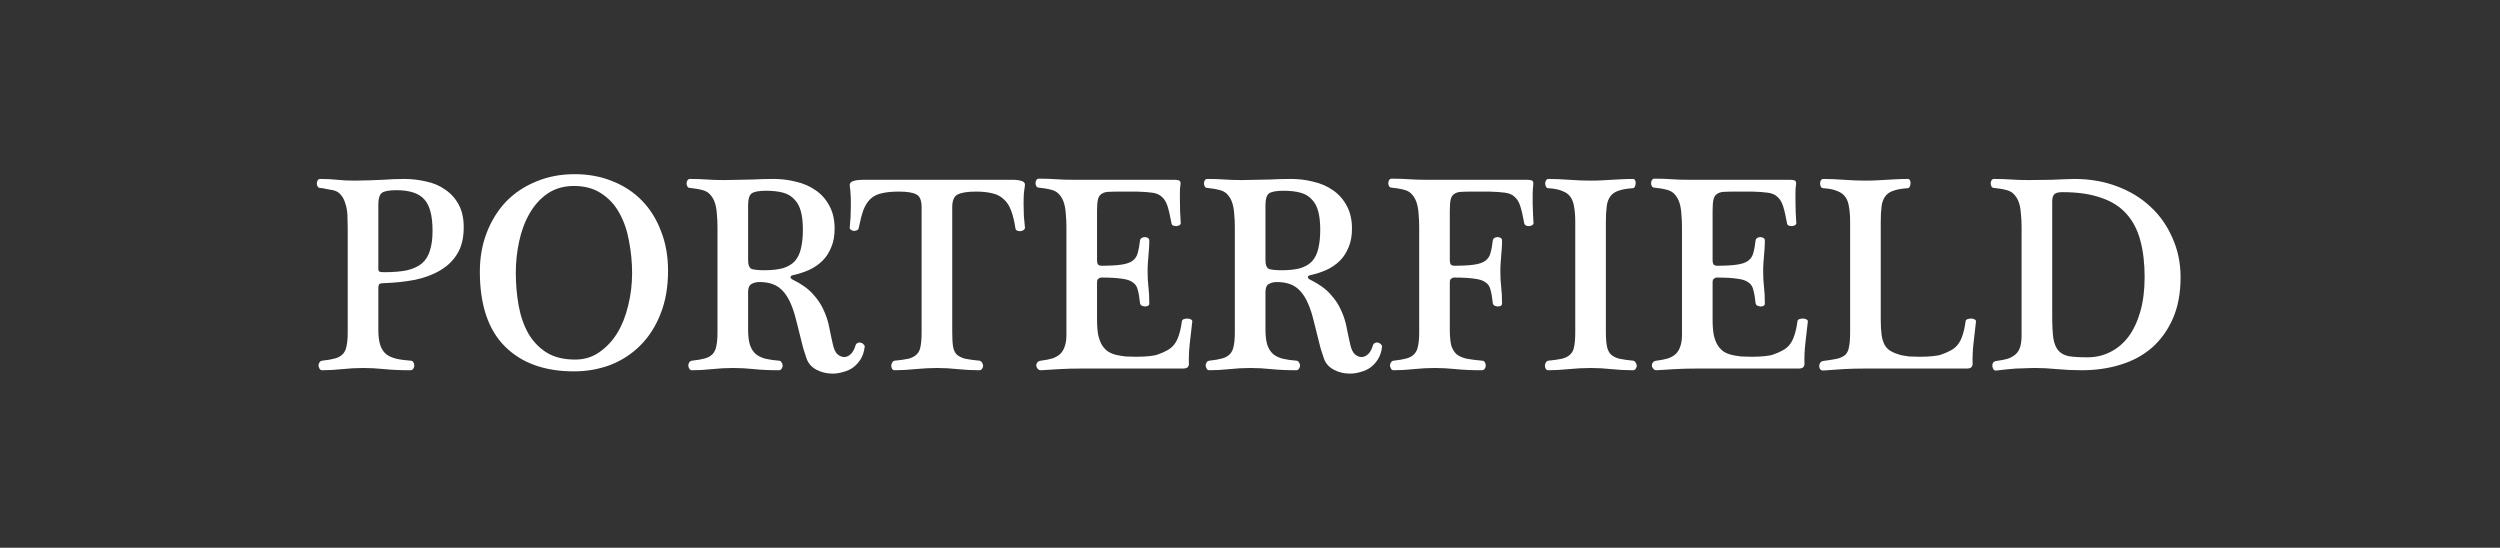 <svg width="178" height="39" viewBox="0 0 178 39" fill="none" xmlns="http://www.w3.org/2000/svg">
<rect x="0" y="0" width="178" height="39" fill="#333333" stroke="none"/>
<path d="M26.937 23.481C26.937 23.934 26.984 24.301 27.077 24.581C27.17 24.848 27.31 25.061 27.497 25.221C27.697 25.368 27.937 25.474 28.217 25.541C28.51 25.608 28.85 25.654 29.237 25.681C29.33 25.681 29.397 25.721 29.437 25.801C29.477 25.868 29.497 25.948 29.497 26.041C29.497 26.121 29.47 26.194 29.417 26.261C29.377 26.328 29.31 26.361 29.217 26.361C28.497 26.361 27.877 26.334 27.357 26.281C26.85 26.228 26.357 26.201 25.877 26.201C25.37 26.201 24.87 26.228 24.377 26.281C23.884 26.334 23.404 26.361 22.937 26.361C22.857 26.361 22.797 26.328 22.757 26.261C22.717 26.194 22.69 26.121 22.677 26.041C22.677 25.961 22.697 25.888 22.737 25.821C22.777 25.741 22.844 25.694 22.937 25.681C23.31 25.641 23.617 25.588 23.857 25.521C24.097 25.454 24.284 25.348 24.417 25.201C24.55 25.054 24.637 24.861 24.677 24.621C24.73 24.381 24.757 24.061 24.757 23.661V16.201C24.757 15.908 24.75 15.614 24.737 15.321C24.724 15.028 24.677 14.761 24.597 14.521C24.53 14.268 24.424 14.054 24.277 13.881C24.144 13.708 23.957 13.594 23.717 13.541C23.57 13.514 23.417 13.488 23.257 13.461C23.097 13.421 22.944 13.394 22.797 13.381C22.717 13.381 22.657 13.348 22.617 13.281C22.577 13.214 22.557 13.141 22.557 13.061C22.557 12.981 22.577 12.908 22.617 12.841C22.657 12.774 22.717 12.741 22.797 12.741C23.25 12.741 23.657 12.761 24.017 12.801C24.377 12.841 24.797 12.861 25.277 12.861C26.077 12.848 26.737 12.828 27.257 12.801C27.79 12.761 28.297 12.741 28.777 12.741C29.31 12.741 29.83 12.801 30.337 12.921C30.857 13.028 31.31 13.221 31.697 13.501C32.097 13.768 32.417 14.121 32.657 14.561C32.897 15.001 33.017 15.541 33.017 16.181C33.017 16.928 32.87 17.548 32.577 18.041C32.284 18.534 31.877 18.934 31.357 19.241C30.85 19.548 30.25 19.774 29.557 19.921C28.864 20.054 28.117 20.134 27.317 20.161C27.184 20.161 27.084 20.181 27.017 20.221C26.964 20.261 26.937 20.374 26.937 20.561V23.481ZM26.937 19.141C26.937 19.248 26.964 19.314 27.017 19.341C27.084 19.368 27.197 19.381 27.357 19.381C28.01 19.381 28.557 19.334 28.997 19.241C29.437 19.134 29.79 18.968 30.057 18.741C30.324 18.501 30.51 18.194 30.617 17.821C30.737 17.448 30.797 16.981 30.797 16.421C30.797 15.368 30.604 14.628 30.217 14.201C29.83 13.761 29.164 13.541 28.217 13.541C27.697 13.541 27.35 13.608 27.177 13.741C27.017 13.874 26.937 14.148 26.937 14.561V19.141ZM40.865 26.441C38.772 26.441 37.132 25.848 35.945 24.661C34.759 23.474 34.165 21.701 34.165 19.341C34.165 18.328 34.332 17.394 34.665 16.541C34.999 15.688 35.459 14.954 36.045 14.341C36.645 13.728 37.359 13.254 38.185 12.921C39.012 12.574 39.925 12.401 40.925 12.401C41.899 12.401 42.792 12.568 43.605 12.901C44.419 13.221 45.119 13.681 45.705 14.281C46.292 14.881 46.745 15.608 47.065 16.461C47.399 17.301 47.565 18.241 47.565 19.281C47.565 20.441 47.385 21.468 47.025 22.361C46.679 23.241 46.199 23.988 45.585 24.601C44.985 25.201 44.279 25.661 43.465 25.981C42.652 26.288 41.785 26.441 40.865 26.441ZM40.945 25.601C41.599 25.601 42.172 25.428 42.665 25.081C43.172 24.734 43.599 24.281 43.945 23.721C44.292 23.148 44.552 22.494 44.725 21.761C44.912 21.014 45.005 20.241 45.005 19.441C45.005 18.668 44.932 17.908 44.785 17.161C44.652 16.414 44.425 15.754 44.105 15.181C43.785 14.594 43.359 14.128 42.825 13.781C42.292 13.421 41.639 13.241 40.865 13.241C40.145 13.241 39.519 13.421 38.985 13.781C38.465 14.141 38.039 14.614 37.705 15.201C37.372 15.774 37.125 16.434 36.965 17.181C36.805 17.914 36.725 18.661 36.725 19.421C36.725 20.221 36.792 20.994 36.925 21.741C37.059 22.488 37.285 23.148 37.605 23.721C37.925 24.281 38.352 24.734 38.885 25.081C39.432 25.428 40.119 25.601 40.945 25.601ZM51.085 16.161C51.085 15.868 51.072 15.581 51.045 15.301C51.032 15.021 50.992 14.761 50.925 14.521C50.859 14.281 50.752 14.074 50.605 13.901C50.472 13.728 50.285 13.608 50.045 13.541C49.899 13.501 49.745 13.468 49.585 13.441C49.425 13.414 49.272 13.394 49.125 13.381C49.045 13.381 48.985 13.348 48.945 13.281C48.905 13.214 48.885 13.141 48.885 13.061C48.885 12.981 48.905 12.908 48.945 12.841C48.985 12.774 49.045 12.741 49.125 12.741C49.579 12.741 49.985 12.754 50.345 12.781C50.705 12.808 51.125 12.821 51.605 12.821C52.405 12.808 53.065 12.794 53.585 12.781C54.119 12.754 54.625 12.741 55.105 12.741C55.639 12.741 56.165 12.808 56.685 12.941C57.205 13.061 57.665 13.261 58.065 13.541C58.479 13.821 58.805 14.188 59.045 14.641C59.299 15.094 59.425 15.641 59.425 16.281C59.425 16.788 59.345 17.228 59.185 17.601C59.039 17.974 58.832 18.294 58.565 18.561C58.299 18.828 57.979 19.048 57.605 19.221C57.245 19.381 56.852 19.508 56.425 19.601C56.332 19.628 56.285 19.674 56.285 19.741C56.285 19.794 56.332 19.848 56.425 19.901C57.052 20.208 57.532 20.548 57.865 20.921C58.212 21.294 58.472 21.681 58.645 22.081C58.832 22.481 58.965 22.894 59.045 23.321C59.125 23.734 59.212 24.141 59.305 24.541C59.372 24.848 59.479 25.074 59.625 25.221C59.785 25.354 59.945 25.421 60.105 25.421C60.265 25.421 60.419 25.354 60.565 25.221C60.712 25.088 60.825 24.888 60.905 24.621C60.932 24.514 60.985 24.448 61.065 24.421C61.145 24.381 61.219 24.374 61.285 24.401C61.365 24.414 61.432 24.454 61.485 24.521C61.552 24.574 61.579 24.634 61.565 24.701C61.525 25.034 61.432 25.321 61.285 25.561C61.139 25.801 60.959 26.001 60.745 26.161C60.545 26.308 60.312 26.414 60.045 26.481C59.792 26.561 59.539 26.601 59.285 26.601C58.859 26.601 58.472 26.508 58.125 26.321C57.779 26.134 57.545 25.868 57.425 25.521C57.345 25.294 57.265 25.048 57.185 24.781C57.119 24.514 57.052 24.248 56.985 23.981C56.919 23.701 56.852 23.434 56.785 23.181C56.719 22.914 56.659 22.681 56.605 22.481C56.365 21.628 56.052 21.014 55.665 20.641C55.292 20.268 54.765 20.081 54.085 20.081C53.859 20.081 53.665 20.128 53.505 20.221C53.345 20.314 53.265 20.501 53.265 20.781V23.481C53.265 23.934 53.312 24.301 53.405 24.581C53.499 24.848 53.639 25.061 53.825 25.221C54.012 25.368 54.239 25.474 54.505 25.541C54.785 25.608 55.105 25.654 55.465 25.681C55.545 25.681 55.605 25.721 55.645 25.801C55.699 25.868 55.725 25.948 55.725 26.041C55.725 26.121 55.699 26.194 55.645 26.261C55.605 26.328 55.539 26.361 55.445 26.361C54.779 26.361 54.192 26.334 53.685 26.281C53.179 26.228 52.685 26.201 52.205 26.201C51.699 26.201 51.199 26.228 50.705 26.281C50.212 26.334 49.732 26.361 49.265 26.361C49.185 26.361 49.125 26.328 49.085 26.261C49.045 26.194 49.019 26.121 49.005 26.041C49.005 25.961 49.025 25.888 49.065 25.821C49.105 25.741 49.172 25.694 49.265 25.681C49.639 25.641 49.945 25.588 50.185 25.521C50.425 25.454 50.612 25.348 50.745 25.201C50.879 25.054 50.965 24.861 51.005 24.621C51.059 24.381 51.085 24.061 51.085 23.661V16.161ZM53.265 18.541C53.265 18.888 53.359 19.094 53.545 19.161C53.745 19.214 54.039 19.241 54.425 19.241C54.945 19.241 55.379 19.194 55.725 19.101C56.085 18.994 56.372 18.828 56.585 18.601C56.799 18.361 56.945 18.061 57.025 17.701C57.119 17.328 57.165 16.874 57.165 16.341C57.165 15.834 57.119 15.408 57.025 15.061C56.932 14.701 56.779 14.414 56.565 14.201C56.365 13.974 56.099 13.814 55.765 13.721C55.432 13.628 55.025 13.581 54.545 13.581C54.025 13.581 53.679 13.648 53.505 13.781C53.345 13.914 53.265 14.188 53.265 14.601V18.541ZM67.799 23.641C67.799 24.081 67.819 24.428 67.859 24.681C67.899 24.921 67.986 25.108 68.119 25.241C68.266 25.374 68.466 25.474 68.719 25.541C68.973 25.594 69.313 25.641 69.739 25.681C69.819 25.694 69.879 25.741 69.919 25.821C69.973 25.888 69.999 25.961 69.999 26.041C69.999 26.121 69.973 26.194 69.919 26.261C69.879 26.328 69.813 26.361 69.719 26.361C69.186 26.361 68.673 26.334 68.179 26.281C67.699 26.228 67.219 26.201 66.739 26.201C66.233 26.201 65.706 26.228 65.159 26.281C64.626 26.334 64.139 26.361 63.699 26.361C63.619 26.361 63.559 26.328 63.519 26.261C63.479 26.194 63.459 26.121 63.459 26.041C63.459 25.961 63.479 25.888 63.519 25.821C63.559 25.741 63.619 25.694 63.699 25.681C64.113 25.641 64.439 25.594 64.679 25.541C64.933 25.474 65.126 25.374 65.259 25.241C65.406 25.108 65.499 24.921 65.539 24.681C65.593 24.428 65.619 24.081 65.619 23.641V14.761C65.619 14.268 65.493 13.961 65.239 13.841C64.999 13.708 64.586 13.641 63.999 13.641C63.506 13.641 63.099 13.681 62.779 13.761C62.459 13.828 62.193 13.961 61.979 14.161C61.779 14.348 61.613 14.608 61.479 14.941C61.359 15.274 61.246 15.708 61.139 16.241C61.126 16.321 61.079 16.374 60.999 16.401C60.933 16.428 60.859 16.441 60.779 16.441C60.713 16.428 60.646 16.401 60.579 16.361C60.526 16.321 60.499 16.274 60.499 16.221C60.553 15.728 60.579 15.228 60.579 14.721C60.593 14.201 60.566 13.688 60.499 13.181C60.499 13.034 60.593 12.934 60.779 12.881C60.966 12.828 61.173 12.801 61.399 12.801H72.099C72.353 12.801 72.559 12.828 72.719 12.881C72.893 12.921 72.979 13.014 72.979 13.161C72.953 13.321 72.926 13.521 72.899 13.761C72.886 13.988 72.879 14.241 72.879 14.521C72.879 14.801 72.886 15.088 72.899 15.381C72.926 15.674 72.953 15.954 72.979 16.221C72.979 16.274 72.946 16.328 72.879 16.381C72.813 16.421 72.739 16.448 72.659 16.461C72.579 16.461 72.499 16.448 72.419 16.421C72.353 16.394 72.313 16.341 72.299 16.261C72.219 15.728 72.113 15.294 71.979 14.961C71.846 14.614 71.666 14.348 71.439 14.161C71.226 13.961 70.959 13.828 70.639 13.761C70.319 13.681 69.939 13.641 69.499 13.641C68.899 13.641 68.466 13.708 68.199 13.841C67.933 13.961 67.799 14.268 67.799 14.761V23.641ZM83.629 12.801C83.736 12.801 83.836 12.814 83.929 12.841C84.036 12.868 84.076 12.974 84.049 13.161C84.022 13.308 84.009 13.474 84.009 13.661C84.009 13.848 84.009 14.034 84.009 14.221C84.009 14.821 84.029 15.381 84.069 15.901C84.069 15.954 84.036 16.001 83.969 16.041C83.916 16.068 83.849 16.088 83.769 16.101C83.689 16.101 83.609 16.088 83.529 16.061C83.462 16.034 83.422 15.981 83.409 15.901C83.316 15.381 83.222 14.974 83.129 14.681C83.036 14.388 82.902 14.168 82.729 14.021C82.569 13.861 82.342 13.761 82.049 13.721C81.769 13.681 81.396 13.654 80.929 13.641H79.729C79.382 13.641 79.102 13.648 78.889 13.661C78.689 13.674 78.529 13.728 78.409 13.821C78.289 13.901 78.209 14.034 78.169 14.221C78.129 14.408 78.109 14.668 78.109 15.001V18.501C78.109 18.688 78.142 18.808 78.209 18.861C78.276 18.901 78.342 18.921 78.409 18.921C79.022 18.921 79.502 18.894 79.849 18.841C80.209 18.788 80.476 18.694 80.649 18.561C80.836 18.414 80.956 18.228 81.009 18.001C81.076 17.774 81.129 17.481 81.169 17.121C81.182 17.041 81.222 16.981 81.289 16.941C81.356 16.901 81.429 16.881 81.509 16.881C81.589 16.881 81.662 16.901 81.729 16.941C81.796 16.981 81.829 17.041 81.829 17.121C81.829 17.334 81.822 17.528 81.809 17.701C81.796 17.861 81.782 18.028 81.769 18.201C81.756 18.361 81.742 18.534 81.729 18.721C81.716 18.894 81.709 19.101 81.709 19.341C81.709 19.741 81.729 20.108 81.769 20.441C81.809 20.761 81.829 21.154 81.829 21.621C81.829 21.688 81.796 21.741 81.729 21.781C81.662 21.808 81.589 21.821 81.509 21.821C81.429 21.808 81.356 21.788 81.289 21.761C81.222 21.721 81.182 21.661 81.169 21.581C81.129 21.194 81.076 20.881 81.009 20.641C80.956 20.401 80.836 20.221 80.649 20.101C80.476 19.968 80.209 19.881 79.849 19.841C79.502 19.788 79.022 19.761 78.409 19.761C78.342 19.761 78.276 19.788 78.209 19.841C78.142 19.881 78.109 19.974 78.109 20.121V22.741C78.109 23.168 78.136 23.534 78.189 23.841C78.256 24.134 78.349 24.381 78.469 24.581C78.589 24.768 78.736 24.921 78.909 25.041C79.082 25.148 79.289 25.228 79.529 25.281C79.716 25.321 79.922 25.354 80.149 25.381C80.389 25.394 80.636 25.401 80.889 25.401C81.209 25.401 81.509 25.388 81.789 25.361C82.069 25.334 82.282 25.294 82.429 25.241C82.696 25.148 82.922 25.048 83.109 24.941C83.309 24.834 83.476 24.694 83.609 24.521C83.742 24.348 83.849 24.134 83.929 23.881C84.022 23.614 84.096 23.281 84.149 22.881C84.162 22.801 84.209 22.748 84.289 22.721C84.369 22.694 84.456 22.681 84.549 22.681C84.642 22.681 84.722 22.701 84.789 22.741C84.869 22.781 84.902 22.834 84.889 22.901C84.822 23.461 84.762 23.988 84.709 24.481C84.656 24.961 84.636 25.454 84.649 25.961C84.649 26.001 84.622 26.061 84.569 26.141C84.516 26.208 84.389 26.241 84.189 26.241H76.929C76.422 26.241 75.922 26.254 75.429 26.281C74.949 26.308 74.516 26.334 74.129 26.361C74.022 26.361 73.942 26.328 73.889 26.261C73.836 26.208 73.802 26.141 73.789 26.061C73.776 25.968 73.796 25.888 73.849 25.821C73.902 25.741 73.989 25.694 74.109 25.681C74.429 25.641 74.702 25.588 74.929 25.521C75.156 25.441 75.342 25.334 75.489 25.201C75.636 25.054 75.742 24.874 75.809 24.661C75.889 24.448 75.929 24.174 75.929 23.841V16.141C75.929 15.848 75.916 15.561 75.889 15.281C75.876 15.001 75.836 14.741 75.769 14.501C75.702 14.261 75.596 14.054 75.449 13.881C75.316 13.708 75.129 13.588 74.889 13.521C74.742 13.481 74.589 13.448 74.429 13.421C74.269 13.394 74.116 13.374 73.969 13.361C73.889 13.361 73.829 13.328 73.789 13.261C73.749 13.194 73.729 13.121 73.729 13.041C73.729 12.961 73.749 12.888 73.789 12.821C73.829 12.754 73.889 12.721 73.969 12.721C74.422 12.721 74.829 12.734 75.189 12.761C75.549 12.788 75.969 12.801 76.449 12.801H83.629ZM87.921 16.161C87.921 15.868 87.908 15.581 87.881 15.301C87.868 15.021 87.828 14.761 87.761 14.521C87.695 14.281 87.588 14.074 87.441 13.901C87.308 13.728 87.121 13.608 86.881 13.541C86.734 13.501 86.581 13.468 86.421 13.441C86.261 13.414 86.108 13.394 85.961 13.381C85.881 13.381 85.821 13.348 85.781 13.281C85.741 13.214 85.721 13.141 85.721 13.061C85.721 12.981 85.741 12.908 85.781 12.841C85.821 12.774 85.881 12.741 85.961 12.741C86.415 12.741 86.821 12.754 87.181 12.781C87.541 12.808 87.961 12.821 88.441 12.821C89.241 12.808 89.901 12.794 90.421 12.781C90.954 12.754 91.461 12.741 91.941 12.741C92.475 12.741 93.001 12.808 93.521 12.941C94.041 13.061 94.501 13.261 94.901 13.541C95.314 13.821 95.641 14.188 95.881 14.641C96.135 15.094 96.261 15.641 96.261 16.281C96.261 16.788 96.181 17.228 96.021 17.601C95.874 17.974 95.668 18.294 95.401 18.561C95.135 18.828 94.814 19.048 94.441 19.221C94.081 19.381 93.688 19.508 93.261 19.601C93.168 19.628 93.121 19.674 93.121 19.741C93.121 19.794 93.168 19.848 93.261 19.901C93.888 20.208 94.368 20.548 94.701 20.921C95.048 21.294 95.308 21.681 95.481 22.081C95.668 22.481 95.801 22.894 95.881 23.321C95.961 23.734 96.048 24.141 96.141 24.541C96.208 24.848 96.314 25.074 96.461 25.221C96.621 25.354 96.781 25.421 96.941 25.421C97.101 25.421 97.254 25.354 97.401 25.221C97.548 25.088 97.661 24.888 97.741 24.621C97.768 24.514 97.821 24.448 97.901 24.421C97.981 24.381 98.055 24.374 98.121 24.401C98.201 24.414 98.268 24.454 98.321 24.521C98.388 24.574 98.415 24.634 98.401 24.701C98.361 25.034 98.268 25.321 98.121 25.561C97.975 25.801 97.794 26.001 97.581 26.161C97.381 26.308 97.148 26.414 96.881 26.481C96.628 26.561 96.374 26.601 96.121 26.601C95.695 26.601 95.308 26.508 94.961 26.321C94.615 26.134 94.381 25.868 94.261 25.521C94.181 25.294 94.101 25.048 94.021 24.781C93.954 24.514 93.888 24.248 93.821 23.981C93.754 23.701 93.688 23.434 93.621 23.181C93.555 22.914 93.495 22.681 93.441 22.481C93.201 21.628 92.888 21.014 92.501 20.641C92.128 20.268 91.601 20.081 90.921 20.081C90.695 20.081 90.501 20.128 90.341 20.221C90.181 20.314 90.101 20.501 90.101 20.781V23.481C90.101 23.934 90.148 24.301 90.241 24.581C90.335 24.848 90.475 25.061 90.661 25.221C90.848 25.368 91.075 25.474 91.341 25.541C91.621 25.608 91.941 25.654 92.301 25.681C92.381 25.681 92.441 25.721 92.481 25.801C92.534 25.868 92.561 25.948 92.561 26.041C92.561 26.121 92.534 26.194 92.481 26.261C92.441 26.328 92.374 26.361 92.281 26.361C91.615 26.361 91.028 26.334 90.521 26.281C90.014 26.228 89.521 26.201 89.041 26.201C88.534 26.201 88.034 26.228 87.541 26.281C87.048 26.334 86.568 26.361 86.101 26.361C86.021 26.361 85.961 26.328 85.921 26.261C85.881 26.194 85.855 26.121 85.841 26.041C85.841 25.961 85.861 25.888 85.901 25.821C85.941 25.741 86.008 25.694 86.101 25.681C86.475 25.641 86.781 25.588 87.021 25.521C87.261 25.454 87.448 25.348 87.581 25.201C87.715 25.054 87.801 24.861 87.841 24.621C87.894 24.381 87.921 24.061 87.921 23.661V16.161ZM90.101 18.541C90.101 18.888 90.195 19.094 90.381 19.161C90.581 19.214 90.874 19.241 91.261 19.241C91.781 19.241 92.215 19.194 92.561 19.101C92.921 18.994 93.208 18.828 93.421 18.601C93.635 18.361 93.781 18.061 93.861 17.701C93.954 17.328 94.001 16.874 94.001 16.341C94.001 15.834 93.954 15.408 93.861 15.061C93.768 14.701 93.615 14.414 93.401 14.201C93.201 13.974 92.934 13.814 92.601 13.721C92.268 13.628 91.861 13.581 91.381 13.581C90.861 13.581 90.514 13.648 90.341 13.781C90.181 13.914 90.101 14.188 90.101 14.601V18.541ZM108.746 12.801C108.853 12.801 108.953 12.814 109.046 12.841C109.153 12.868 109.193 12.974 109.166 13.161C109.126 13.548 109.113 13.994 109.126 14.501C109.14 15.008 109.16 15.474 109.186 15.901C109.186 15.954 109.153 16.001 109.086 16.041C109.033 16.068 108.966 16.088 108.886 16.101C108.806 16.101 108.726 16.088 108.646 16.061C108.58 16.021 108.54 15.968 108.526 15.901C108.433 15.381 108.34 14.974 108.246 14.681C108.153 14.388 108.02 14.168 107.846 14.021C107.686 13.861 107.46 13.761 107.166 13.721C106.886 13.681 106.513 13.654 106.046 13.641H104.846C104.5 13.641 104.22 13.648 104.006 13.661C103.806 13.674 103.646 13.728 103.526 13.821C103.406 13.901 103.326 14.034 103.286 14.221C103.246 14.408 103.226 14.668 103.226 15.001V18.501C103.226 18.688 103.26 18.808 103.326 18.861C103.393 18.901 103.46 18.921 103.526 18.921C104.14 18.921 104.62 18.894 104.966 18.841C105.326 18.788 105.593 18.694 105.766 18.561C105.953 18.414 106.073 18.228 106.126 18.001C106.193 17.774 106.246 17.481 106.286 17.121C106.3 17.041 106.34 16.981 106.406 16.941C106.473 16.901 106.546 16.881 106.626 16.881C106.706 16.881 106.78 16.901 106.846 16.941C106.913 16.981 106.946 17.041 106.946 17.121C106.946 17.334 106.94 17.528 106.926 17.701C106.913 17.861 106.9 18.028 106.886 18.201C106.873 18.361 106.86 18.534 106.846 18.721C106.833 18.894 106.826 19.101 106.826 19.341C106.826 19.741 106.846 20.108 106.886 20.441C106.926 20.761 106.946 21.154 106.946 21.621C106.946 21.688 106.913 21.741 106.846 21.781C106.78 21.808 106.706 21.821 106.626 21.821C106.546 21.808 106.473 21.788 106.406 21.761C106.34 21.721 106.3 21.661 106.286 21.581C106.246 21.194 106.193 20.881 106.126 20.641C106.073 20.401 105.953 20.221 105.766 20.101C105.593 19.968 105.326 19.881 104.966 19.841C104.62 19.788 104.14 19.761 103.526 19.761C103.46 19.761 103.393 19.788 103.326 19.841C103.26 19.881 103.226 19.974 103.226 20.121V23.481C103.226 23.934 103.26 24.301 103.326 24.581C103.406 24.848 103.533 25.061 103.706 25.221C103.893 25.368 104.133 25.474 104.426 25.541C104.72 25.594 105.086 25.641 105.526 25.681C105.62 25.681 105.686 25.721 105.726 25.801C105.766 25.868 105.786 25.948 105.786 26.041C105.786 26.121 105.76 26.194 105.706 26.261C105.666 26.328 105.6 26.361 105.506 26.361C104.786 26.361 104.166 26.334 103.646 26.281C103.14 26.228 102.646 26.201 102.166 26.201C101.66 26.201 101.16 26.228 100.666 26.281C100.173 26.334 99.693 26.361 99.226 26.361C99.146 26.361 99.086 26.328 99.046 26.261C99.006 26.194 98.98 26.121 98.966 26.041C98.966 25.961 98.986 25.888 99.026 25.821C99.066 25.741 99.133 25.694 99.226 25.681C99.6 25.641 99.906 25.588 100.146 25.521C100.386 25.454 100.573 25.348 100.706 25.201C100.84 25.054 100.926 24.861 100.966 24.621C101.02 24.381 101.046 24.061 101.046 23.661V16.141C101.046 15.848 101.033 15.561 101.006 15.281C100.993 15.001 100.953 14.741 100.886 14.501C100.82 14.261 100.713 14.054 100.566 13.881C100.433 13.708 100.246 13.588 100.006 13.521C99.859 13.481 99.706 13.448 99.546 13.421C99.386 13.394 99.233 13.374 99.086 13.361C99.006 13.361 98.946 13.328 98.906 13.261C98.866 13.194 98.846 13.121 98.846 13.041C98.846 12.961 98.866 12.888 98.906 12.821C98.946 12.754 99.006 12.721 99.086 12.721C99.54 12.721 99.946 12.734 100.306 12.761C100.666 12.788 101.086 12.801 101.566 12.801H108.746ZM112.158 15.801C112.158 15.388 112.131 15.034 112.078 14.741C112.038 14.448 111.951 14.208 111.818 14.021C111.685 13.834 111.491 13.694 111.238 13.601C110.998 13.494 110.671 13.428 110.258 13.401C110.178 13.401 110.118 13.368 110.078 13.301C110.038 13.221 110.018 13.141 110.018 13.061C110.018 12.981 110.038 12.908 110.078 12.841C110.118 12.774 110.178 12.741 110.258 12.741C110.685 12.741 111.171 12.761 111.718 12.801C112.265 12.841 112.778 12.861 113.258 12.861C113.538 12.861 113.798 12.854 114.038 12.841C114.291 12.828 114.531 12.814 114.758 12.801C114.998 12.788 115.238 12.774 115.478 12.761C115.718 12.748 115.978 12.741 116.258 12.741C116.338 12.741 116.391 12.774 116.418 12.841C116.458 12.908 116.471 12.981 116.458 13.061C116.458 13.141 116.438 13.221 116.398 13.301C116.358 13.368 116.305 13.401 116.238 13.401C115.825 13.428 115.491 13.488 115.238 13.581C114.985 13.661 114.791 13.794 114.658 13.981C114.525 14.154 114.438 14.388 114.398 14.681C114.358 14.974 114.338 15.348 114.338 15.801V23.641C114.338 24.081 114.365 24.428 114.418 24.681C114.471 24.921 114.565 25.108 114.698 25.241C114.845 25.374 115.045 25.474 115.298 25.541C115.551 25.594 115.878 25.641 116.278 25.681C116.358 25.694 116.418 25.741 116.458 25.821C116.511 25.888 116.538 25.961 116.538 26.041C116.538 26.121 116.511 26.194 116.458 26.261C116.418 26.328 116.351 26.361 116.258 26.361C115.725 26.361 115.211 26.334 114.718 26.281C114.238 26.228 113.758 26.201 113.278 26.201C112.771 26.201 112.245 26.228 111.698 26.281C111.165 26.334 110.678 26.361 110.238 26.361C110.158 26.361 110.098 26.328 110.058 26.261C110.018 26.194 109.998 26.121 109.998 26.041C109.998 25.961 110.018 25.888 110.058 25.821C110.098 25.741 110.158 25.694 110.238 25.681C110.651 25.641 110.978 25.594 111.218 25.541C111.471 25.474 111.665 25.374 111.798 25.241C111.945 25.108 112.038 24.921 112.078 24.681C112.131 24.428 112.158 24.081 112.158 23.641V15.801ZM127.457 12.801C127.564 12.801 127.664 12.814 127.757 12.841C127.864 12.868 127.904 12.974 127.877 13.161C127.85 13.308 127.837 13.474 127.837 13.661C127.837 13.848 127.837 14.034 127.837 14.221C127.837 14.821 127.857 15.381 127.897 15.901C127.897 15.954 127.864 16.001 127.797 16.041C127.744 16.068 127.677 16.088 127.597 16.101C127.517 16.101 127.437 16.088 127.357 16.061C127.29 16.034 127.25 15.981 127.237 15.901C127.144 15.381 127.05 14.974 126.957 14.681C126.864 14.388 126.73 14.168 126.557 14.021C126.397 13.861 126.17 13.761 125.877 13.721C125.597 13.681 125.224 13.654 124.757 13.641H123.557C123.21 13.641 122.93 13.648 122.717 13.661C122.517 13.674 122.357 13.728 122.237 13.821C122.117 13.901 122.037 14.034 121.997 14.221C121.957 14.408 121.937 14.668 121.937 15.001V18.501C121.937 18.688 121.97 18.808 122.037 18.861C122.104 18.901 122.17 18.921 122.237 18.921C122.85 18.921 123.33 18.894 123.677 18.841C124.037 18.788 124.304 18.694 124.477 18.561C124.664 18.414 124.784 18.228 124.837 18.001C124.904 17.774 124.957 17.481 124.997 17.121C125.01 17.041 125.05 16.981 125.117 16.941C125.184 16.901 125.257 16.881 125.337 16.881C125.417 16.881 125.49 16.901 125.557 16.941C125.624 16.981 125.657 17.041 125.657 17.121C125.657 17.334 125.65 17.528 125.637 17.701C125.624 17.861 125.61 18.028 125.597 18.201C125.584 18.361 125.57 18.534 125.557 18.721C125.544 18.894 125.537 19.101 125.537 19.341C125.537 19.741 125.557 20.108 125.597 20.441C125.637 20.761 125.657 21.154 125.657 21.621C125.657 21.688 125.624 21.741 125.557 21.781C125.49 21.808 125.417 21.821 125.337 21.821C125.257 21.808 125.184 21.788 125.117 21.761C125.05 21.721 125.01 21.661 124.997 21.581C124.957 21.194 124.904 20.881 124.837 20.641C124.784 20.401 124.664 20.221 124.477 20.101C124.304 19.968 124.037 19.881 123.677 19.841C123.33 19.788 122.85 19.761 122.237 19.761C122.17 19.761 122.104 19.788 122.037 19.841C121.97 19.881 121.937 19.974 121.937 20.121V22.741C121.937 23.168 121.964 23.534 122.017 23.841C122.084 24.134 122.177 24.381 122.297 24.581C122.417 24.768 122.564 24.921 122.737 25.041C122.91 25.148 123.117 25.228 123.357 25.281C123.544 25.321 123.75 25.354 123.977 25.381C124.217 25.394 124.464 25.401 124.717 25.401C125.037 25.401 125.337 25.388 125.617 25.361C125.897 25.334 126.11 25.294 126.257 25.241C126.524 25.148 126.75 25.048 126.937 24.941C127.137 24.834 127.304 24.694 127.437 24.521C127.57 24.348 127.677 24.134 127.757 23.881C127.85 23.614 127.924 23.281 127.977 22.881C127.99 22.801 128.037 22.748 128.117 22.721C128.197 22.694 128.284 22.681 128.377 22.681C128.47 22.681 128.55 22.701 128.617 22.741C128.697 22.781 128.73 22.834 128.717 22.901C128.65 23.461 128.59 23.988 128.537 24.481C128.484 24.961 128.464 25.454 128.477 25.961C128.477 26.001 128.45 26.061 128.397 26.141C128.344 26.208 128.217 26.241 128.017 26.241H120.757C120.25 26.241 119.75 26.254 119.257 26.281C118.777 26.308 118.344 26.334 117.957 26.361C117.85 26.361 117.77 26.328 117.717 26.261C117.664 26.208 117.63 26.141 117.617 26.061C117.604 25.968 117.624 25.888 117.677 25.821C117.73 25.741 117.817 25.694 117.937 25.681C118.257 25.641 118.53 25.588 118.757 25.521C118.984 25.441 119.17 25.334 119.317 25.201C119.464 25.054 119.57 24.874 119.637 24.661C119.717 24.448 119.757 24.174 119.757 23.841V16.141C119.757 15.848 119.744 15.561 119.717 15.281C119.704 15.001 119.664 14.741 119.597 14.501C119.53 14.261 119.424 14.054 119.277 13.881C119.144 13.708 118.957 13.588 118.717 13.521C118.57 13.481 118.417 13.448 118.257 13.421C118.097 13.394 117.944 13.374 117.797 13.361C117.717 13.361 117.657 13.328 117.617 13.261C117.577 13.194 117.557 13.121 117.557 13.041C117.557 12.961 117.577 12.888 117.617 12.821C117.657 12.754 117.717 12.721 117.797 12.721C118.25 12.721 118.657 12.734 119.017 12.761C119.377 12.788 119.797 12.801 120.277 12.801H127.457ZM131.729 15.801C131.729 15.388 131.703 15.034 131.649 14.741C131.609 14.448 131.523 14.208 131.389 14.021C131.256 13.834 131.063 13.694 130.809 13.601C130.569 13.494 130.243 13.428 129.829 13.401C129.749 13.401 129.689 13.368 129.649 13.301C129.609 13.221 129.589 13.141 129.589 13.061C129.589 12.981 129.609 12.908 129.649 12.841C129.689 12.774 129.749 12.741 129.829 12.741C130.256 12.741 130.743 12.761 131.289 12.801C131.836 12.841 132.349 12.861 132.829 12.861C133.109 12.861 133.369 12.854 133.609 12.841C133.863 12.828 134.103 12.814 134.329 12.801C134.569 12.788 134.809 12.774 135.049 12.761C135.289 12.748 135.549 12.741 135.829 12.741C135.909 12.741 135.963 12.774 135.989 12.841C136.029 12.908 136.043 12.981 136.029 13.061C136.029 13.141 136.009 13.221 135.969 13.301C135.929 13.368 135.876 13.401 135.809 13.401C135.396 13.428 135.063 13.488 134.809 13.581C134.556 13.661 134.363 13.794 134.229 13.981C134.096 14.154 134.009 14.388 133.969 14.681C133.929 14.974 133.909 15.348 133.909 15.801V22.761C133.909 23.188 133.929 23.548 133.969 23.841C134.009 24.121 134.083 24.361 134.189 24.561C134.296 24.748 134.443 24.894 134.629 25.001C134.816 25.108 135.049 25.201 135.329 25.281C135.516 25.321 135.723 25.354 135.949 25.381C136.189 25.394 136.436 25.401 136.689 25.401C137.009 25.401 137.309 25.388 137.589 25.361C137.869 25.334 138.083 25.294 138.229 25.241C138.496 25.148 138.723 25.048 138.909 24.941C139.109 24.834 139.276 24.694 139.409 24.521C139.543 24.348 139.649 24.134 139.729 23.881C139.823 23.614 139.896 23.281 139.949 22.881C139.963 22.801 140.009 22.748 140.089 22.721C140.169 22.694 140.256 22.681 140.349 22.681C140.443 22.681 140.523 22.701 140.589 22.741C140.669 22.781 140.703 22.834 140.689 22.901C140.623 23.461 140.563 23.988 140.509 24.481C140.456 24.961 140.436 25.454 140.449 25.961C140.449 26.001 140.423 26.061 140.369 26.141C140.316 26.208 140.189 26.241 139.989 26.241H132.729C132.209 26.241 131.709 26.254 131.229 26.281C130.749 26.321 130.276 26.354 129.809 26.381C129.716 26.381 129.643 26.348 129.589 26.281C129.549 26.214 129.529 26.141 129.529 26.061C129.529 25.981 129.549 25.908 129.589 25.841C129.643 25.761 129.716 25.714 129.809 25.701C130.223 25.648 130.556 25.594 130.809 25.541C131.063 25.474 131.256 25.381 131.389 25.261C131.523 25.128 131.609 24.941 131.649 24.701C131.703 24.448 131.729 24.101 131.729 23.661V15.821V15.801ZM143.937 16.161C143.937 15.868 143.923 15.581 143.897 15.301C143.883 15.021 143.843 14.761 143.777 14.521C143.71 14.281 143.603 14.074 143.457 13.901C143.323 13.728 143.137 13.608 142.897 13.541C142.75 13.501 142.597 13.468 142.437 13.441C142.277 13.414 142.123 13.394 141.977 13.381C141.897 13.381 141.837 13.348 141.797 13.281C141.757 13.214 141.737 13.141 141.737 13.061C141.737 12.981 141.757 12.908 141.797 12.841C141.837 12.774 141.897 12.741 141.977 12.741C142.43 12.741 142.837 12.754 143.197 12.781C143.557 12.808 143.977 12.821 144.457 12.821C145.003 12.821 145.543 12.814 146.077 12.801C146.61 12.774 147.15 12.754 147.697 12.741C148.79 12.741 149.797 12.914 150.717 13.261C151.65 13.608 152.45 14.094 153.117 14.721C153.783 15.334 154.303 16.074 154.677 16.941C155.063 17.794 155.257 18.728 155.257 19.741C155.257 20.861 155.077 21.834 154.717 22.661C154.357 23.488 153.863 24.181 153.237 24.741C152.61 25.288 151.863 25.694 150.997 25.961C150.143 26.228 149.217 26.361 148.217 26.361C147.617 26.361 147.03 26.334 146.457 26.281C145.897 26.228 145.39 26.201 144.937 26.201C144.657 26.201 144.403 26.208 144.177 26.221C143.95 26.221 143.73 26.228 143.517 26.241C143.303 26.254 143.083 26.274 142.857 26.301C142.643 26.328 142.403 26.354 142.137 26.381C142.057 26.394 141.99 26.368 141.937 26.301C141.897 26.234 141.87 26.161 141.857 26.081C141.843 26.001 141.857 25.921 141.897 25.841C141.95 25.761 142.03 25.714 142.137 25.701C142.457 25.661 142.73 25.608 142.957 25.541C143.183 25.461 143.37 25.354 143.517 25.221C143.663 25.088 143.77 24.914 143.837 24.701C143.903 24.488 143.937 24.208 143.937 23.861V16.161ZM146.117 22.481C146.117 23.148 146.143 23.681 146.197 24.081C146.263 24.468 146.383 24.761 146.557 24.961C146.73 25.161 146.977 25.294 147.297 25.361C147.63 25.414 148.07 25.441 148.617 25.441C149.217 25.441 149.763 25.314 150.257 25.061C150.763 24.808 151.197 24.441 151.557 23.961C151.917 23.468 152.197 22.868 152.397 22.161C152.597 21.454 152.697 20.641 152.697 19.721C152.697 18.748 152.597 17.888 152.397 17.141C152.197 16.381 151.87 15.748 151.417 15.241C150.963 14.721 150.357 14.334 149.597 14.081C148.85 13.814 147.93 13.681 146.837 13.681C146.57 13.681 146.383 13.728 146.277 13.821C146.17 13.914 146.117 14.094 146.117 14.361V22.481Z" fill="white"/>
</svg>
